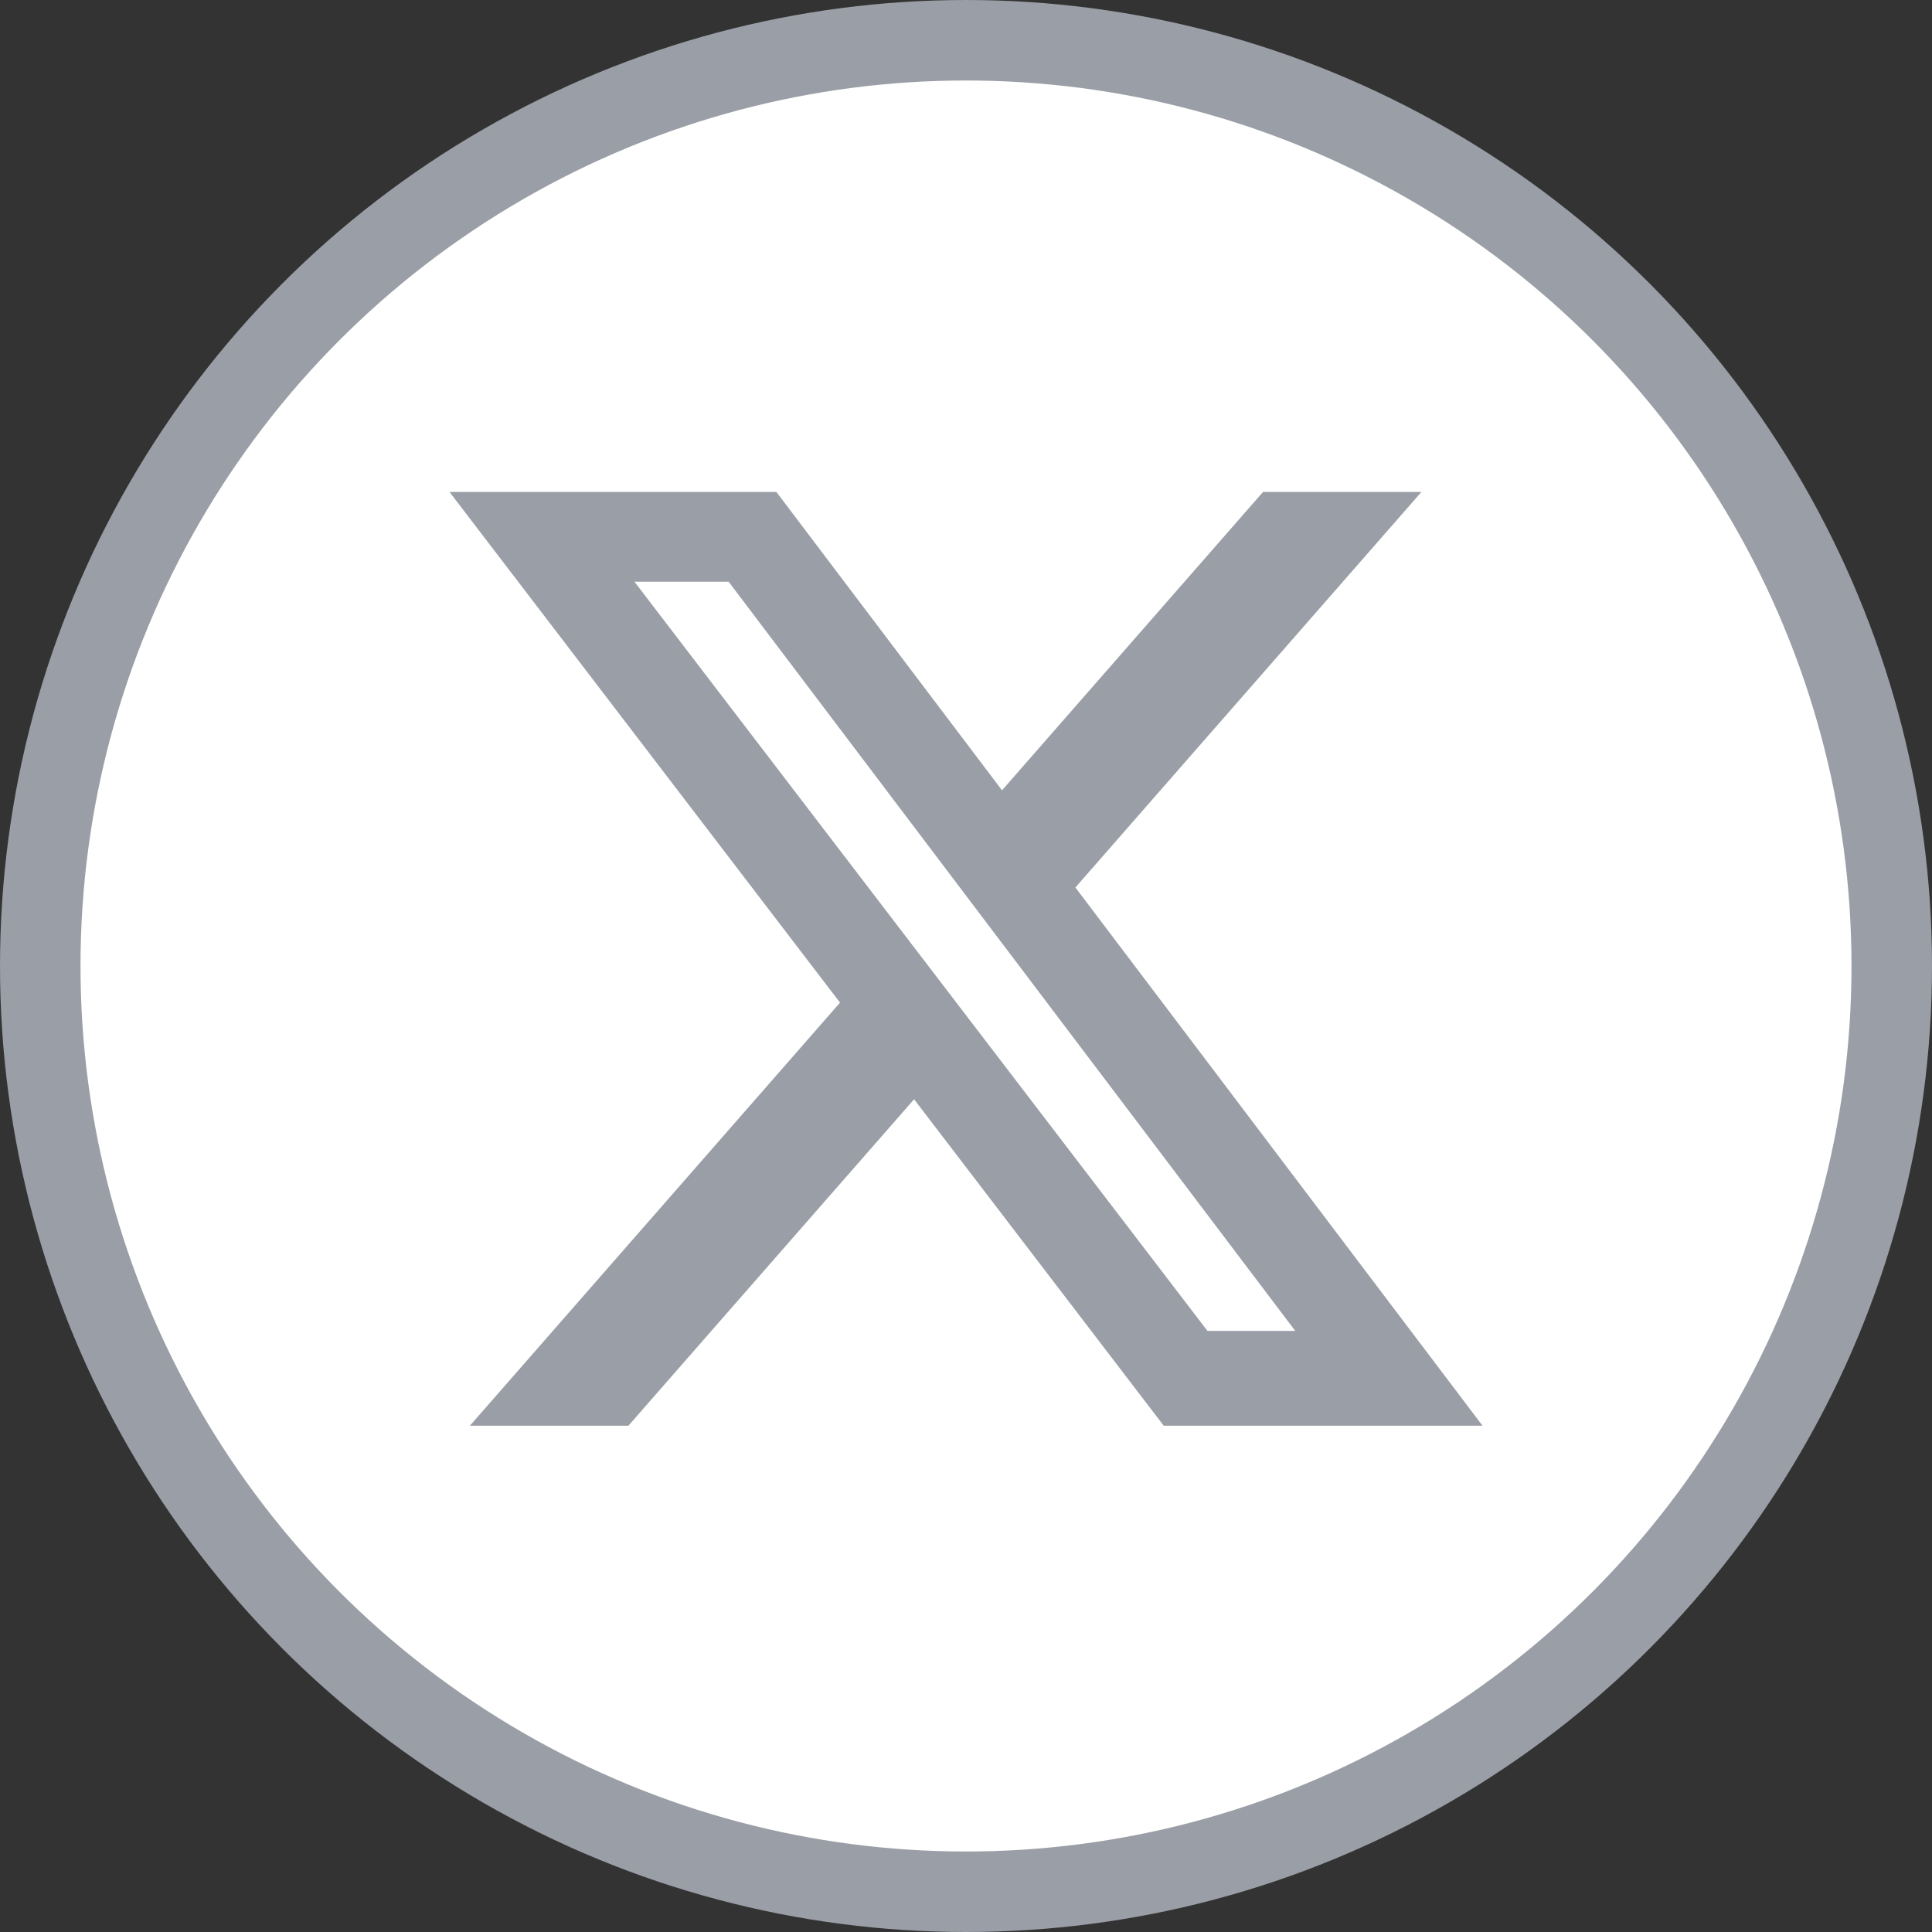 <svg width="48" height="48" viewBox="0 0 48 48" fill="none" xmlns="http://www.w3.org/2000/svg">
<rect x="0" y="0" width="48" height="48" fill="#333333" stroke="none"/>
<circle cx="24" cy="24" r="23" fill="white" stroke="#9A9EA6" stroke-width="2"/>
<path d="M31.381 12.221H35.316L26.718 22.049L36.833 35.422H28.913L22.71 27.311L15.612 35.422H11.674L20.87 24.91L11.167 12.221H19.288L24.895 19.635L31.381 12.221ZM29.999 33.066H32.18L18.103 14.453H15.763L29.999 33.066Z" fill="#9A9EA6"/>
</svg>
